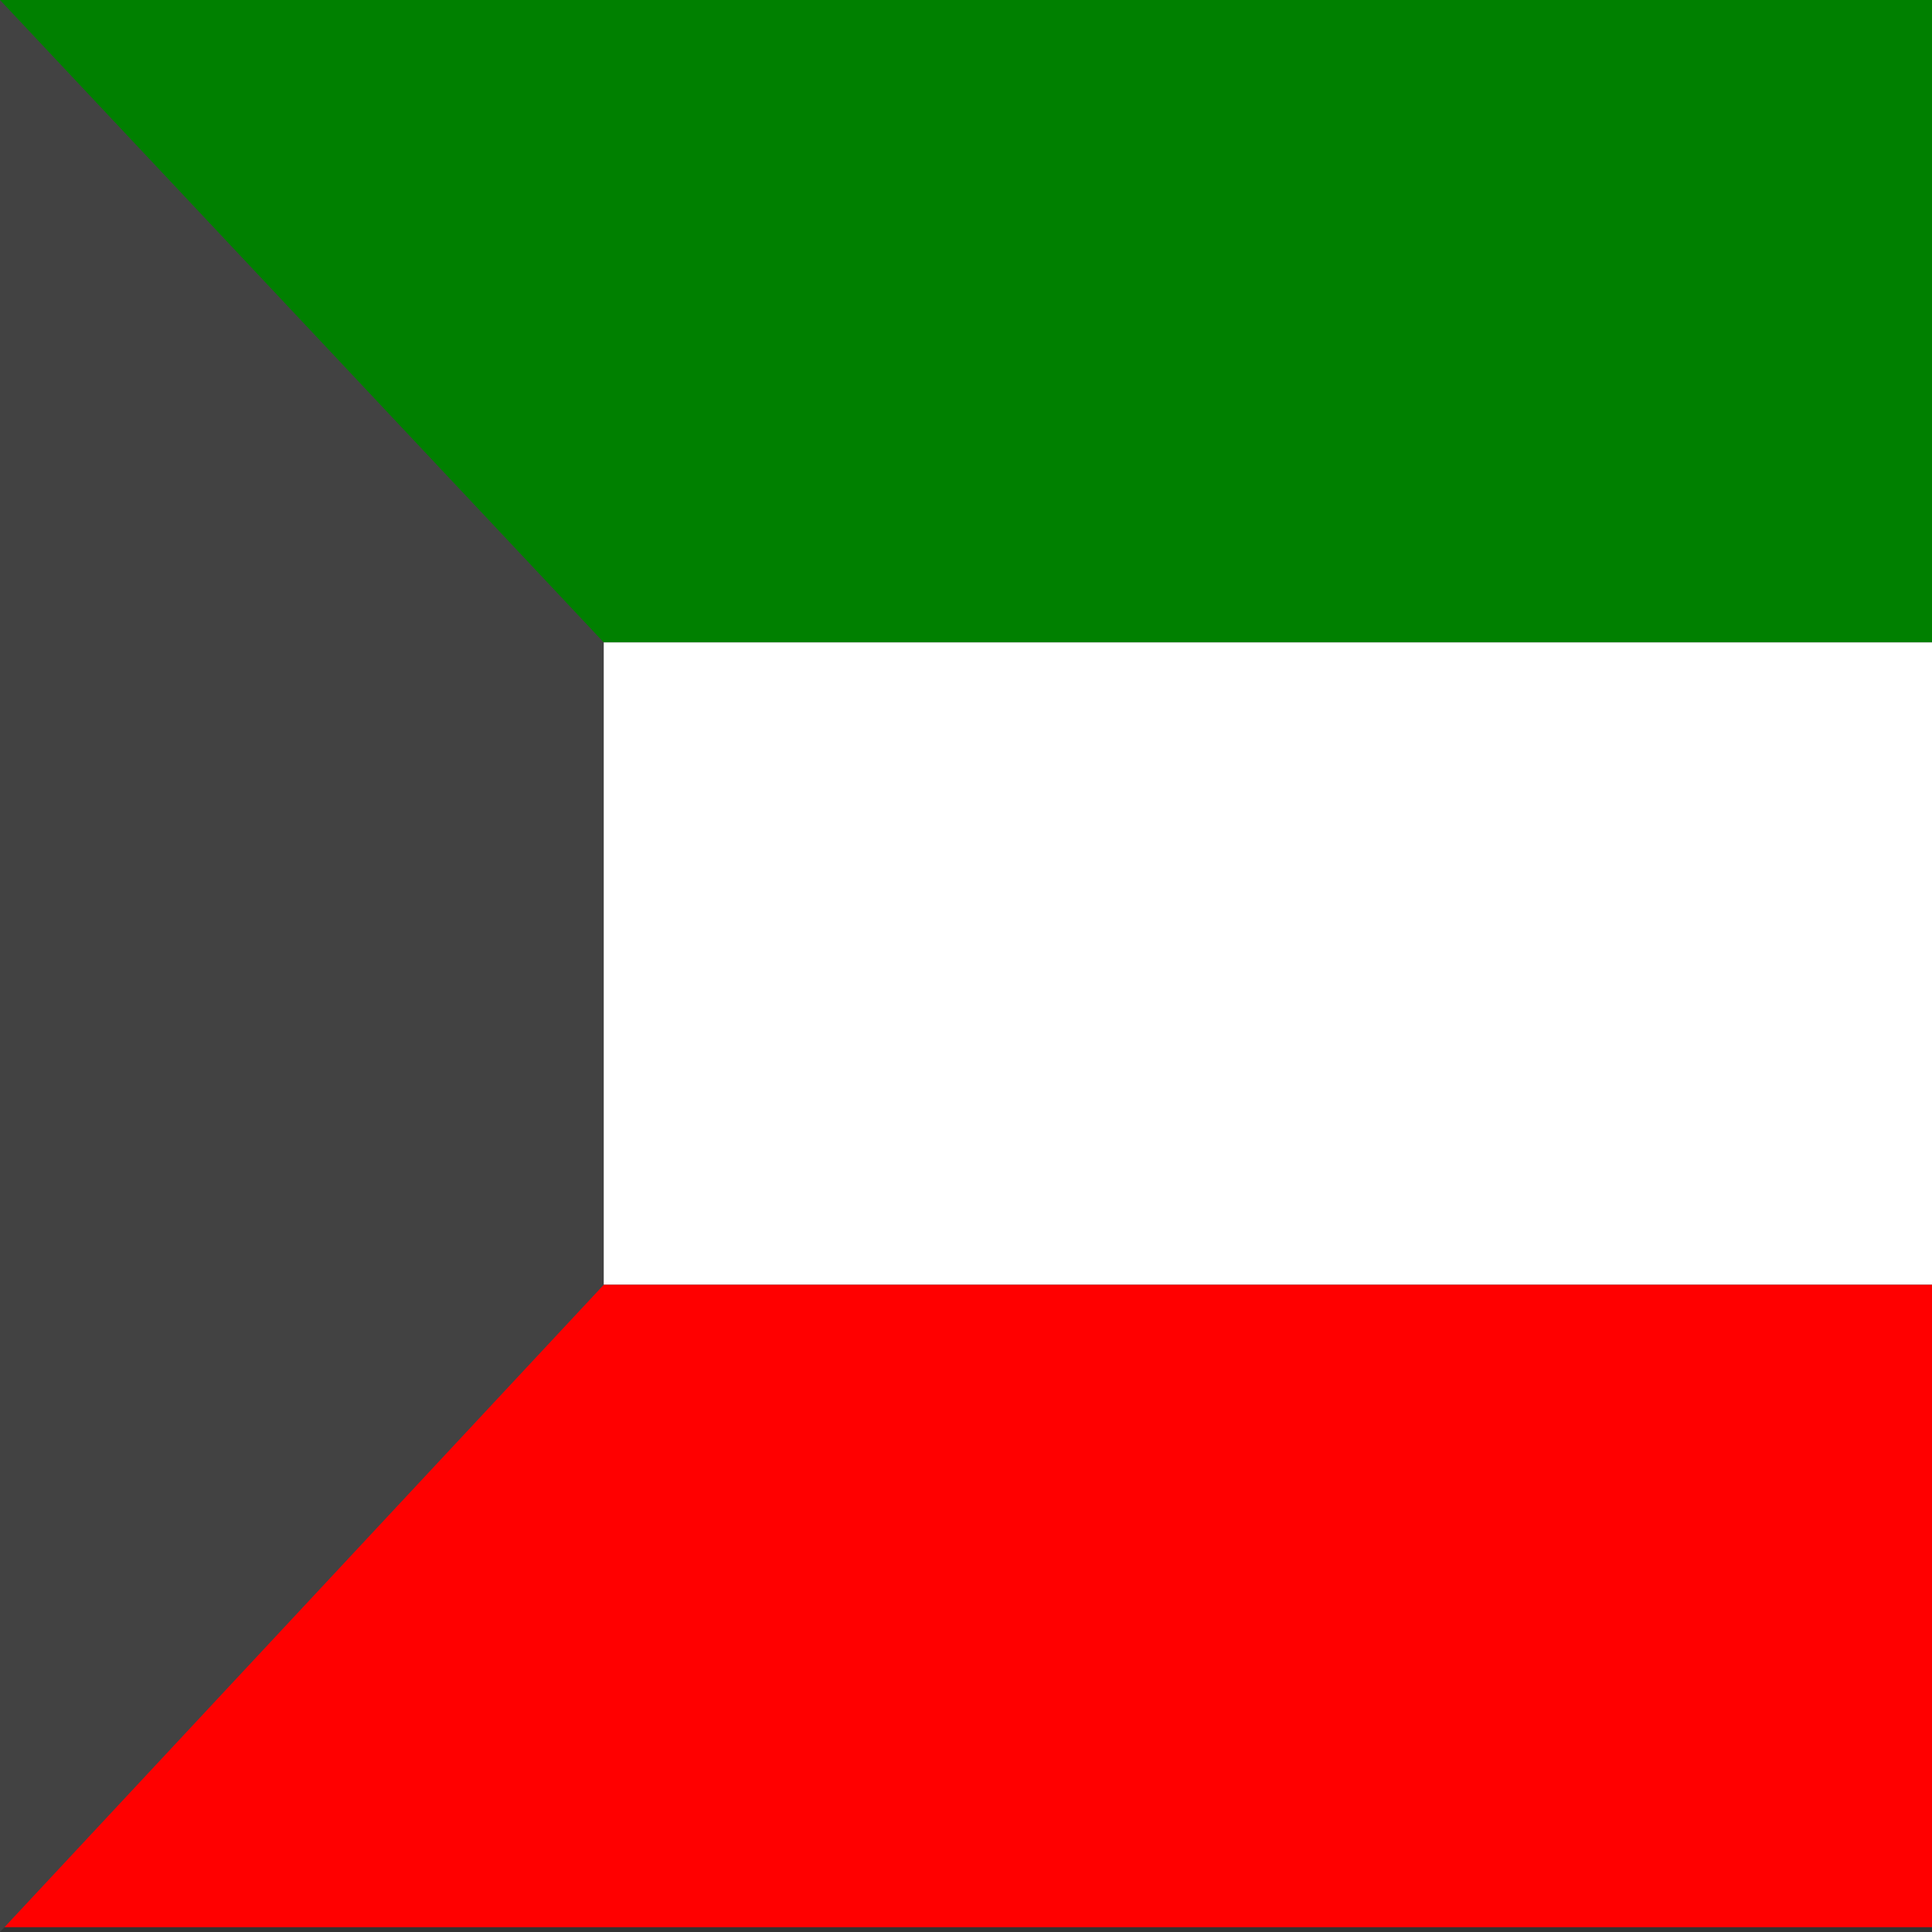 <svg width='400' height='400' viewbox='0 0 400 400'
    xmlns="http://www.w3.org/2000/svg"
    xmlns:xlink= "http://www.w3.org/1999/xlink">

    <rect width="100%" height="100%" fill="#333333" stroke="none"/>

    <!--Shapes-->

    <rect x='0' y='0' width="400" height="133" fill="green" />
    <rect x='0' y='133' width='400' height='133' fill='white' />
    <rect x='0' y='266' width='400' height='133' fill='red' />
    <polygon points="0 0 125 133 125 266 0 400" fill="#424242"/>

</svg>